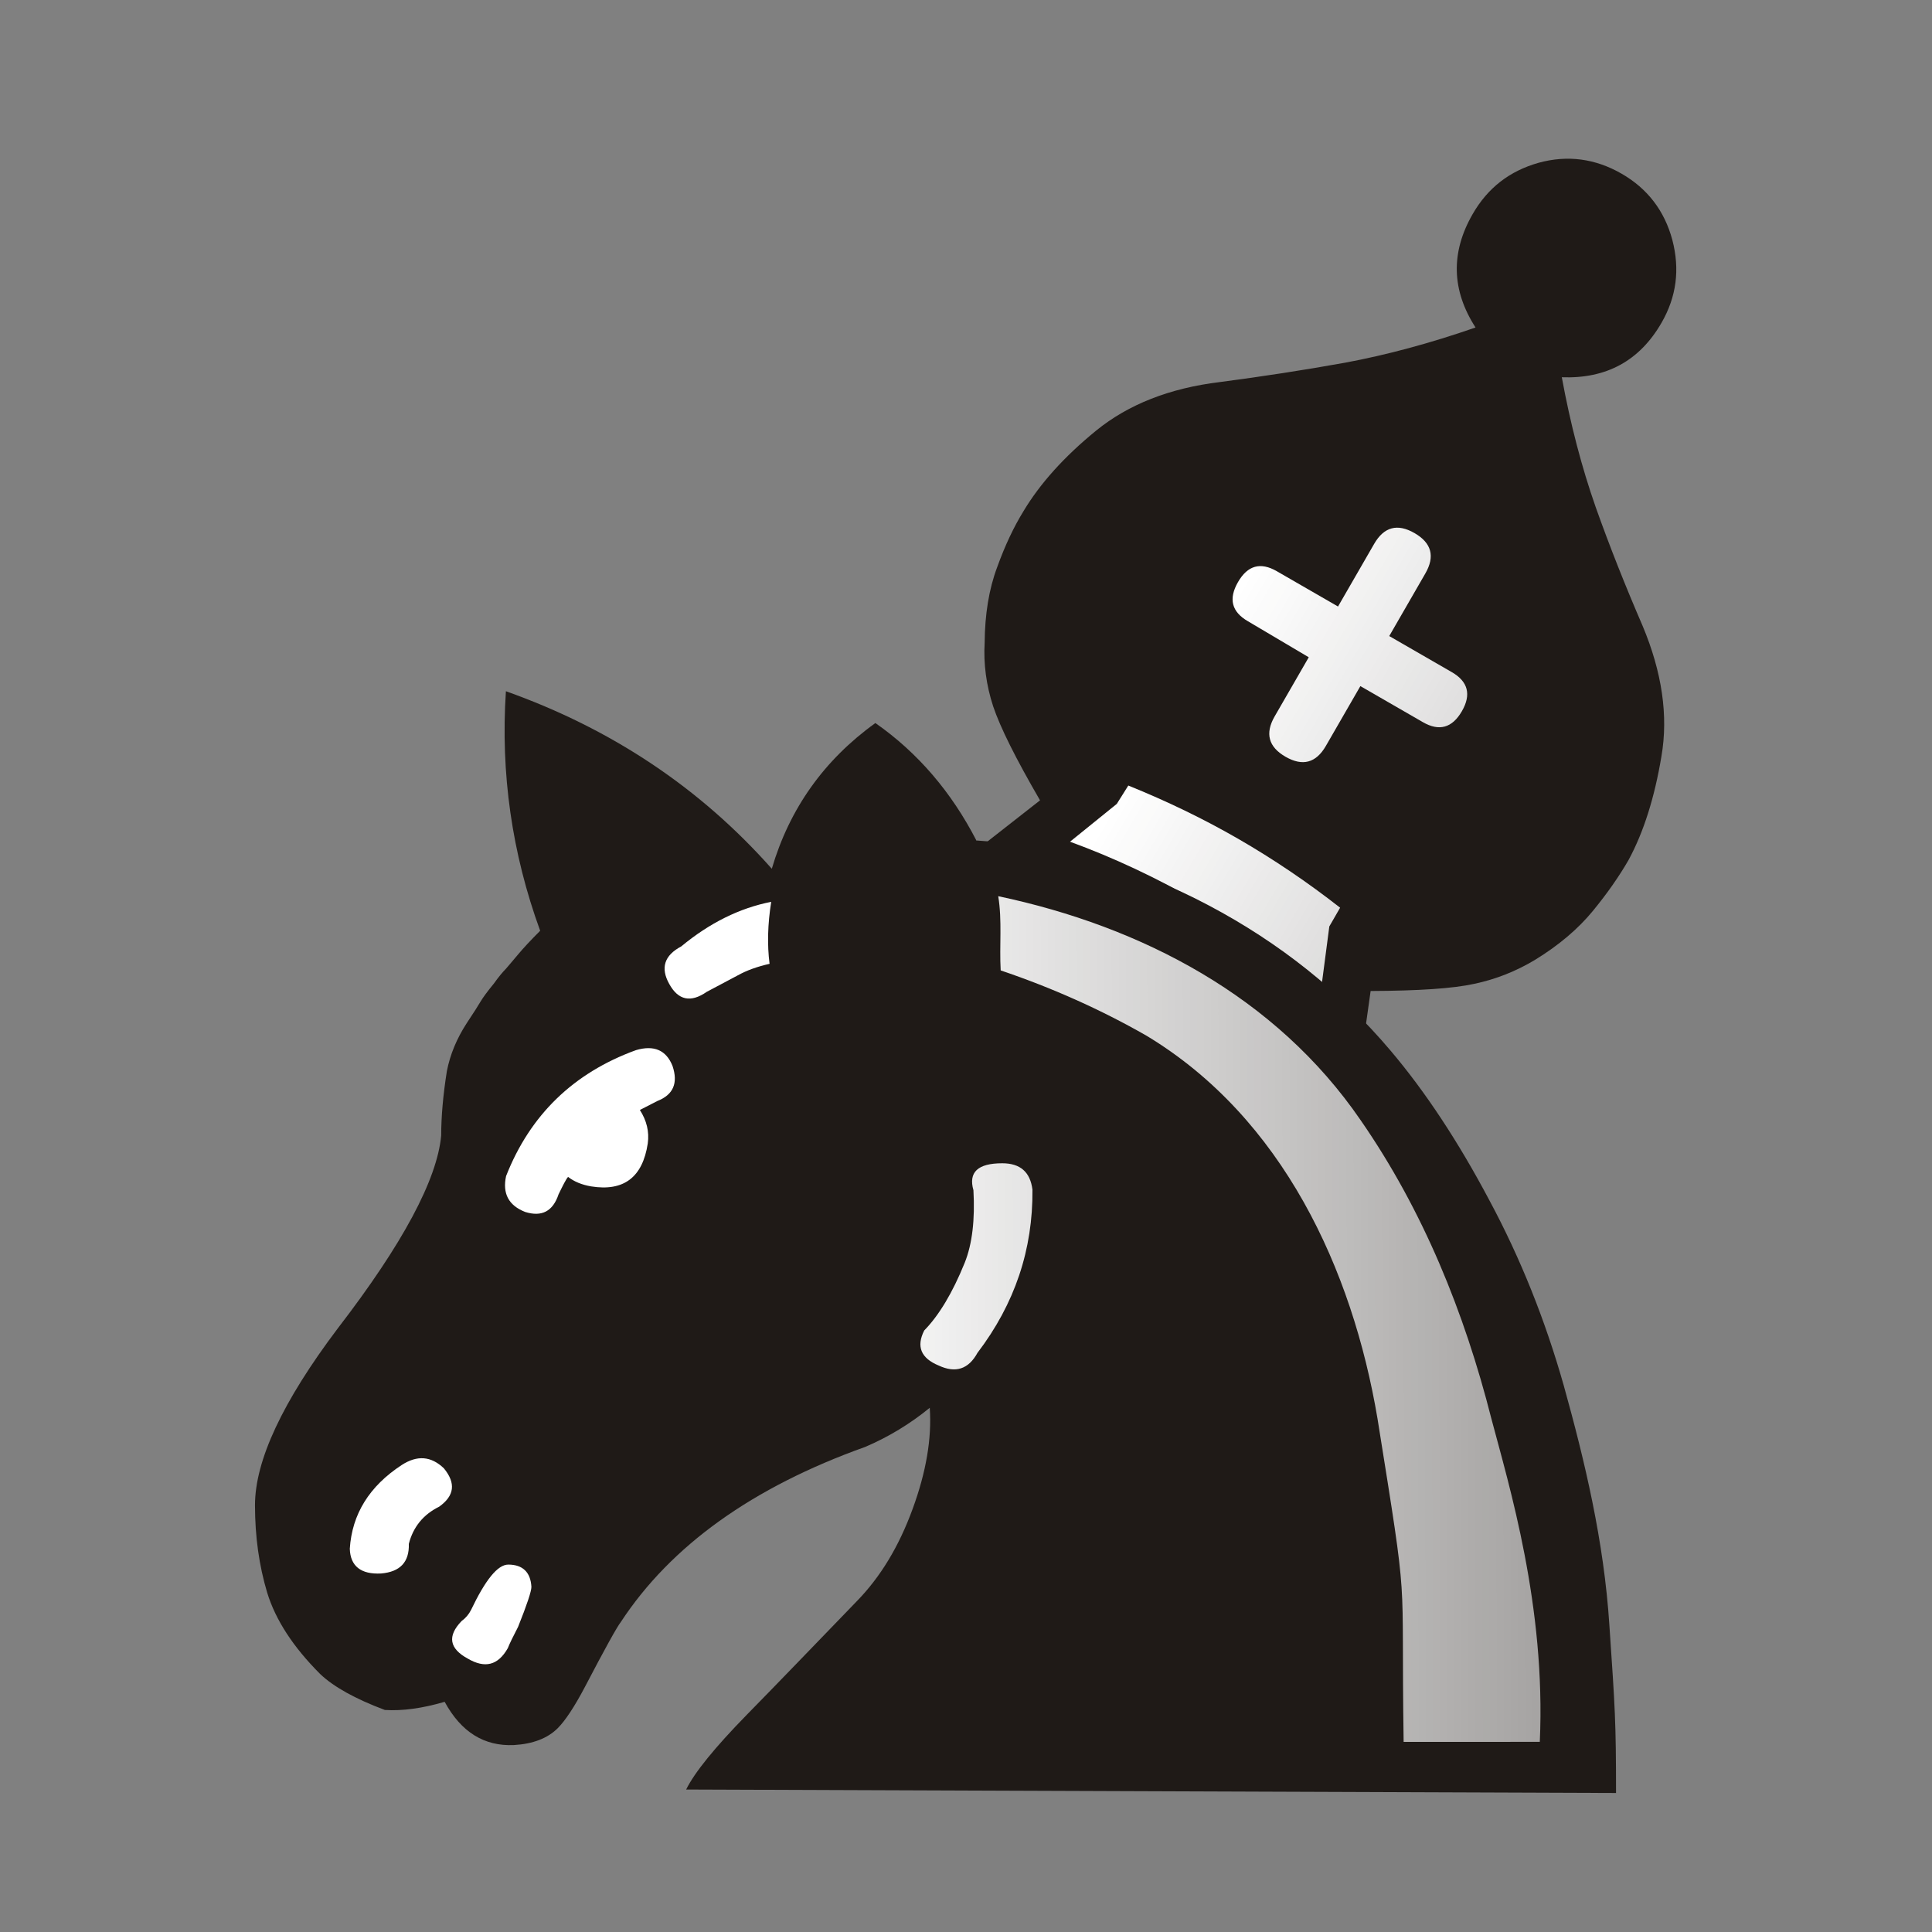 <?xml version="1.0" encoding="UTF-8" standalone="no"?>
<svg
   xmlns:dc="http://purl.org/dc/elements/1.1/"
   xmlns:cc="http://creativecommons.org/ns#"
   xmlns:rdf="http://www.w3.org/1999/02/22-rdf-syntax-ns#"
   xmlns:svg="http://www.w3.org/2000/svg"
   xmlns="http://www.w3.org/2000/svg"
   xmlns:sodipodi="http://sodipodi.sourceforge.net/DTD/sodipodi-0.dtd"
   xmlns:inkscape="http://www.inkscape.org/namespaces/inkscape"
   width="177.17"
   height="177.17"
   shape-rendering="geometricPrecision"
   image-rendering="optimizeQuality"
   fill-rule="evenodd"
   clip-rule="evenodd"
   viewBox="0 0 50 50"
   version="1.1"
   id="svg2339"
   sodipodi:docname="bN.svg"
   inkscape:version="1.0 (4035a4fb49, 2020-05-01)">
  <rect x="0" y="0" width="50" height="50" fill="#808080" stroke="none"/>
  <sodipodi:namedview
     inkscape:document-rotation="0"
     pagecolor="#ffffff"
     bordercolor="#666666"
     borderopacity="1"
     objecttolerance="10"
     gridtolerance="10"
     guidetolerance="10"
     inkscape:pageopacity="0"
     inkscape:pageshadow="2"
     inkscape:window-width="1366"
     inkscape:window-height="705"
     id="namedview2341"
     showgrid="false"
     inkscape:zoom="2.3486545"
     inkscape:cx="71.313259"
     inkscape:cy="139.66802"
     inkscape:window-x="-8"
     inkscape:window-y="-8"
     inkscape:window-maximized="1"
     inkscape:current-layer="svg2339" />
  <defs
     id="defs2333">
    <linearGradient
       gradientUnits="userSpaceOnUse"
       y2="37.469"
       x2="77.64"
       y1="37.592"
       x1="21.253"
       id="0-7"
       gradientTransform="matrix(0.733,0,0,0.733,6.671,47.847)">
      <stop
         id="stop3067"
         stop-color="#fff" />
      <stop
         id="stop3069"
         stop-opacity="0"
         stop-color="#fff"
         offset="1" />
    </linearGradient>
    <linearGradient
       gradientUnits="userSpaceOnUse"
       y2="37.469"
       x2="77.67"
       y1="37.1"
       x1="21.09"
       id="0-4"
       gradientTransform="matrix(0.721,0,0,0.721,5.039,-23.182)">
      <stop
         id="stop3869"
         stop-color="#fff" />
      <stop
         id="stop3871"
         stop-opacity="0"
         stop-color="#fff"
         offset="1" />
    </linearGradient>
  </defs>
  <g
     id="g2787"
     transform="matrix(1.135,0,0,1.135,-2.452,-5.218)">
    <g
       transform="matrix(0.886,0.511,-0.511,0.886,9.037,13.533)"
       id="g4476">
      <path
         sodipodi:nodetypes="ccccccccccccscscscccccscccccc"
         id="path3876"
         fill="#1f1a17"
         d="M 20.617,5.188 C 19.982,5.121 19.341,4.999 18.682,4.822 18.029,4.651 17.449,4.468 16.949,4.278 l 1.861,-4.615 c -0.934,-0.537 -1.581,-0.965 -1.953,-1.294 -0.366,-0.329 -0.659,-0.708 -0.873,-1.135 -0.311,-0.549 -0.513,-1.081 -0.598,-1.593 -0.092,-0.513 -0.128,-0.97 -0.116,-1.379 0.012,-0.714 0.177,-1.502 0.507,-2.368 0.329,-0.861 0.946,-1.636 1.849,-2.313 0.75,-0.574 1.489,-1.166 2.204,-1.77 0.714,-0.611 1.422,-1.319 2.124,-2.13 -0.879,-0.452 -1.319,-1.172 -1.319,-2.161 0,-0.671 0.232,-1.239 0.702,-1.722 0.47,-0.476 1.05,-0.714 1.727,-0.714 0.665,0 1.239,0.238 1.715,0.714 0.476,0.482 0.714,1.05 0.714,1.722 0,0.977 -0.44,1.697 -1.319,2.161 0.69,0.812 1.391,1.52 2.1,2.13 0.708,0.604 1.456,1.196 2.228,1.77 0.891,0.678 1.502,1.449 1.819,2.313 0.324,0.867 0.5,1.655 0.519,2.368 0,0.409 -0.037,0.867 -0.122,1.379 -0.085,0.513 -0.275,1.044 -0.574,1.593 -0.238,0.428 -0.537,0.806 -0.903,1.135 -0.36,0.329 -1.001,0.757 -1.923,1.294 L 29.181,4.278 c -0.525,0.19 -1.117,0.373 -1.77,0.544 -0.659,0.177 -1.288,0.299 -1.898,0.366"
         style="stroke-width:0.721" />
      <path
         sodipodi:nodetypes="cssscssscssscssccccsccsccccscccsc"
         id="path3878"
         fill="url(#0)"
         d="m 22.406,-6.092 v 1.52 c 0,0.44 0.22,0.659 0.659,0.659 0.44,0 0.659,-0.22 0.659,-0.659 V -6.111 H 25.335 c 0.415,0 0.629,-0.213 0.629,-0.647 0,-0.428 -0.213,-0.641 -0.629,-0.641 h -1.611 v -1.611 c 0,-0.44 -0.22,-0.659 -0.659,-0.659 -0.44,0 -0.659,0.22 -0.659,0.659 v 1.611 h -1.575 c -0.421,0 -0.629,0.213 -0.629,0.641 0,0.433 0.208,0.647 0.629,0.647 l 1.575,0.018 m 5.414,9.906 -0.75,-1.825 c -1.215,-0.262 -2.551,-0.391 -4.004,-0.391 -1.44,0 -2.765,0.128 -3.967,0.391 l -0.75,1.807 c 1.477,-0.372 3.052,-0.555 4.719,-0.555 1.648,0 3.229,0.189 4.755,0.574 M 26.32,0.128 25.801,-1.124 V -1.606 c -0.903,-0.128 -1.819,-0.195 -2.735,-0.195 -0.891,0 -1.801,0.067 -2.716,0.195 l -0.018,0.482 -0.482,1.252 c 1.013,-0.177 2.081,-0.269 3.217,-0.269 1.148,0 2.228,0.092 3.254,0.269"
         style="fill:url(#0-4);stroke-width:0.721" />
    </g>
    <g
       transform="matrix(0.999,0,0,0.999,-1.4,-30.916)"
       id="g3674">
      <path
         id="path3074"
         d="m 25.859,54.733 c 1.905,0.124 3.665,0.614 5.293,1.481 1.62,0.856 3.004,1.961 4.145,3.308 0.8,0.943 1.552,2.085 2.259,3.419 0.714,1.328 1.278,2.743 1.7,4.232 0.484,1.738 0.917,3.555 1.041,5.467 0.13,1.905 0.152,2.206 0.152,3.833 L 19.225,76.394 c 0.192,-0.391 0.652,-0.956 1.378,-1.7 0.732,-0.745 1.564,-1.613 2.513,-2.594 0.546,-0.558 0.968,-1.26 1.278,-2.11 0.31,-0.844 0.44,-1.613 0.391,-2.309 -0.447,0.366 -0.937,0.664 -1.473,0.893 -2.569,0.918 -4.434,2.252 -5.578,3.996 -0.087,0.111 -0.36,0.602 -0.819,1.481 -0.242,0.46 -0.453,0.775 -0.621,0.943 -0.229,0.229 -0.565,0.36 -0.999,0.385 -0.676,0.031 -1.204,-0.292 -1.582,-0.987 -0.509,0.149 -0.962,0.211 -1.365,0.186 C 11.67,74.324 11.18,74.05 10.873,73.759 10.252,73.138 9.855,72.524 9.663,71.903 9.477,71.282 9.384,70.618 9.384,69.905 c 0,-1.018 0.627,-2.364 1.892,-4.04 1.481,-1.924 2.265,-3.394 2.358,-4.398 0,-0.435 0.043,-0.925 0.13,-1.473 0.075,-0.379 0.224,-0.74 0.453,-1.092 0.161,-0.242 0.267,-0.41 0.317,-0.496 0.056,-0.093 0.155,-0.229 0.304,-0.41 0.106,-0.149 0.199,-0.261 0.273,-0.335 0.068,-0.081 0.161,-0.186 0.273,-0.322 0.13,-0.155 0.298,-0.335 0.509,-0.546 -0.645,-1.769 -0.906,-3.593 -0.782,-5.467 2.408,0.856 4.434,2.206 6.069,4.052 0.403,-1.371 1.192,-2.482 2.364,-3.326 0.968,0.676 1.738,1.577 2.309,2.687"
         fill="#1f1a17"
         style="stroke-width:0.733"
         sodipodi:nodetypes="cccccccccccccccscccccsccccccccccccc" />
      <path
         id="path3076"
         d="m 18.17,60.883 c 0.267,-0.136 0.397,-0.204 0.397,-0.204 0.366,-0.143 0.478,-0.41 0.347,-0.8 -0.143,-0.36 -0.422,-0.484 -0.838,-0.36 -1.427,0.521 -2.414,1.481 -2.961,2.873 -0.086,0.397 0.056,0.67 0.435,0.819 0.378,0.118 0.633,-0.012 0.763,-0.403 0.1,-0.204 0.168,-0.342 0.217,-0.397 0.136,0.106 0.31,0.18 0.528,0.217 0.74,0.118 1.173,-0.204 1.291,-0.981 0.037,-0.267 -0.025,-0.521 -0.18,-0.763 m -3.016,12.287 c 0.043,-0.111 0.124,-0.273 0.236,-0.49 0.204,-0.509 0.304,-0.813 0.304,-0.912 -0.018,-0.335 -0.199,-0.509 -0.528,-0.509 -0.242,0 -0.521,0.347 -0.85,1.036 -0.05,0.1 -0.124,0.186 -0.217,0.254 -0.329,0.342 -0.279,0.627 0.143,0.856 0.391,0.229 0.689,0.155 0.912,-0.236 m 10.723,-6.745 c 0.85,-1.117 1.266,-2.358 1.253,-3.723 -0.05,-0.403 -0.279,-0.602 -0.689,-0.602 -0.558,0 -0.775,0.204 -0.658,0.614 0.037,0.67 -0.025,1.223 -0.199,1.657 -0.279,0.689 -0.589,1.203 -0.924,1.545 -0.186,0.366 -0.075,0.633 0.329,0.8 0.385,0.18 0.682,0.087 0.888,-0.292 m -4.747,-8.876 c -0.056,-0.435 -0.043,-0.906 0.037,-1.415 -0.726,0.143 -1.409,0.484 -2.054,1.018 -0.385,0.204 -0.478,0.49 -0.273,0.856 0.204,0.372 0.49,0.435 0.856,0.18 0.254,-0.136 0.49,-0.261 0.701,-0.372 0.211,-0.118 0.453,-0.204 0.732,-0.267 m 17.581,17.758 c 0.141,-3.092 -0.698,-5.84 -1.105,-7.376 -0.616,-2.426 -1.557,-4.753 -2.984,-6.813 -1.931,-2.818 -4.994,-4.42 -8.272,-5.113 0.092,0.561 0.024,1.129 0.056,1.694 1.173,0.397 2.284,0.893 3.326,1.489 3.108,1.872 4.701,5.332 5.275,8.744 0.731,4.568 0.534,3.233 0.596,7.376 M 13.589,69.937 c 0.347,-0.248 0.385,-0.534 0.106,-0.875 -0.292,-0.279 -0.608,-0.304 -0.962,-0.075 -0.74,0.484 -1.135,1.123 -1.185,1.911 0.012,0.397 0.254,0.589 0.714,0.565 0.435,-0.037 0.646,-0.261 0.633,-0.676 0.099,-0.385 0.329,-0.67 0.695,-0.85"
         fill="url(#0)"
         style="fill:url(#0-7);stroke-width:0.733"
         sodipodi:nodetypes="ccccccccccccccsccccccsccccccccccccccccccccccccccc" />
    </g>
  </g>
</svg>
